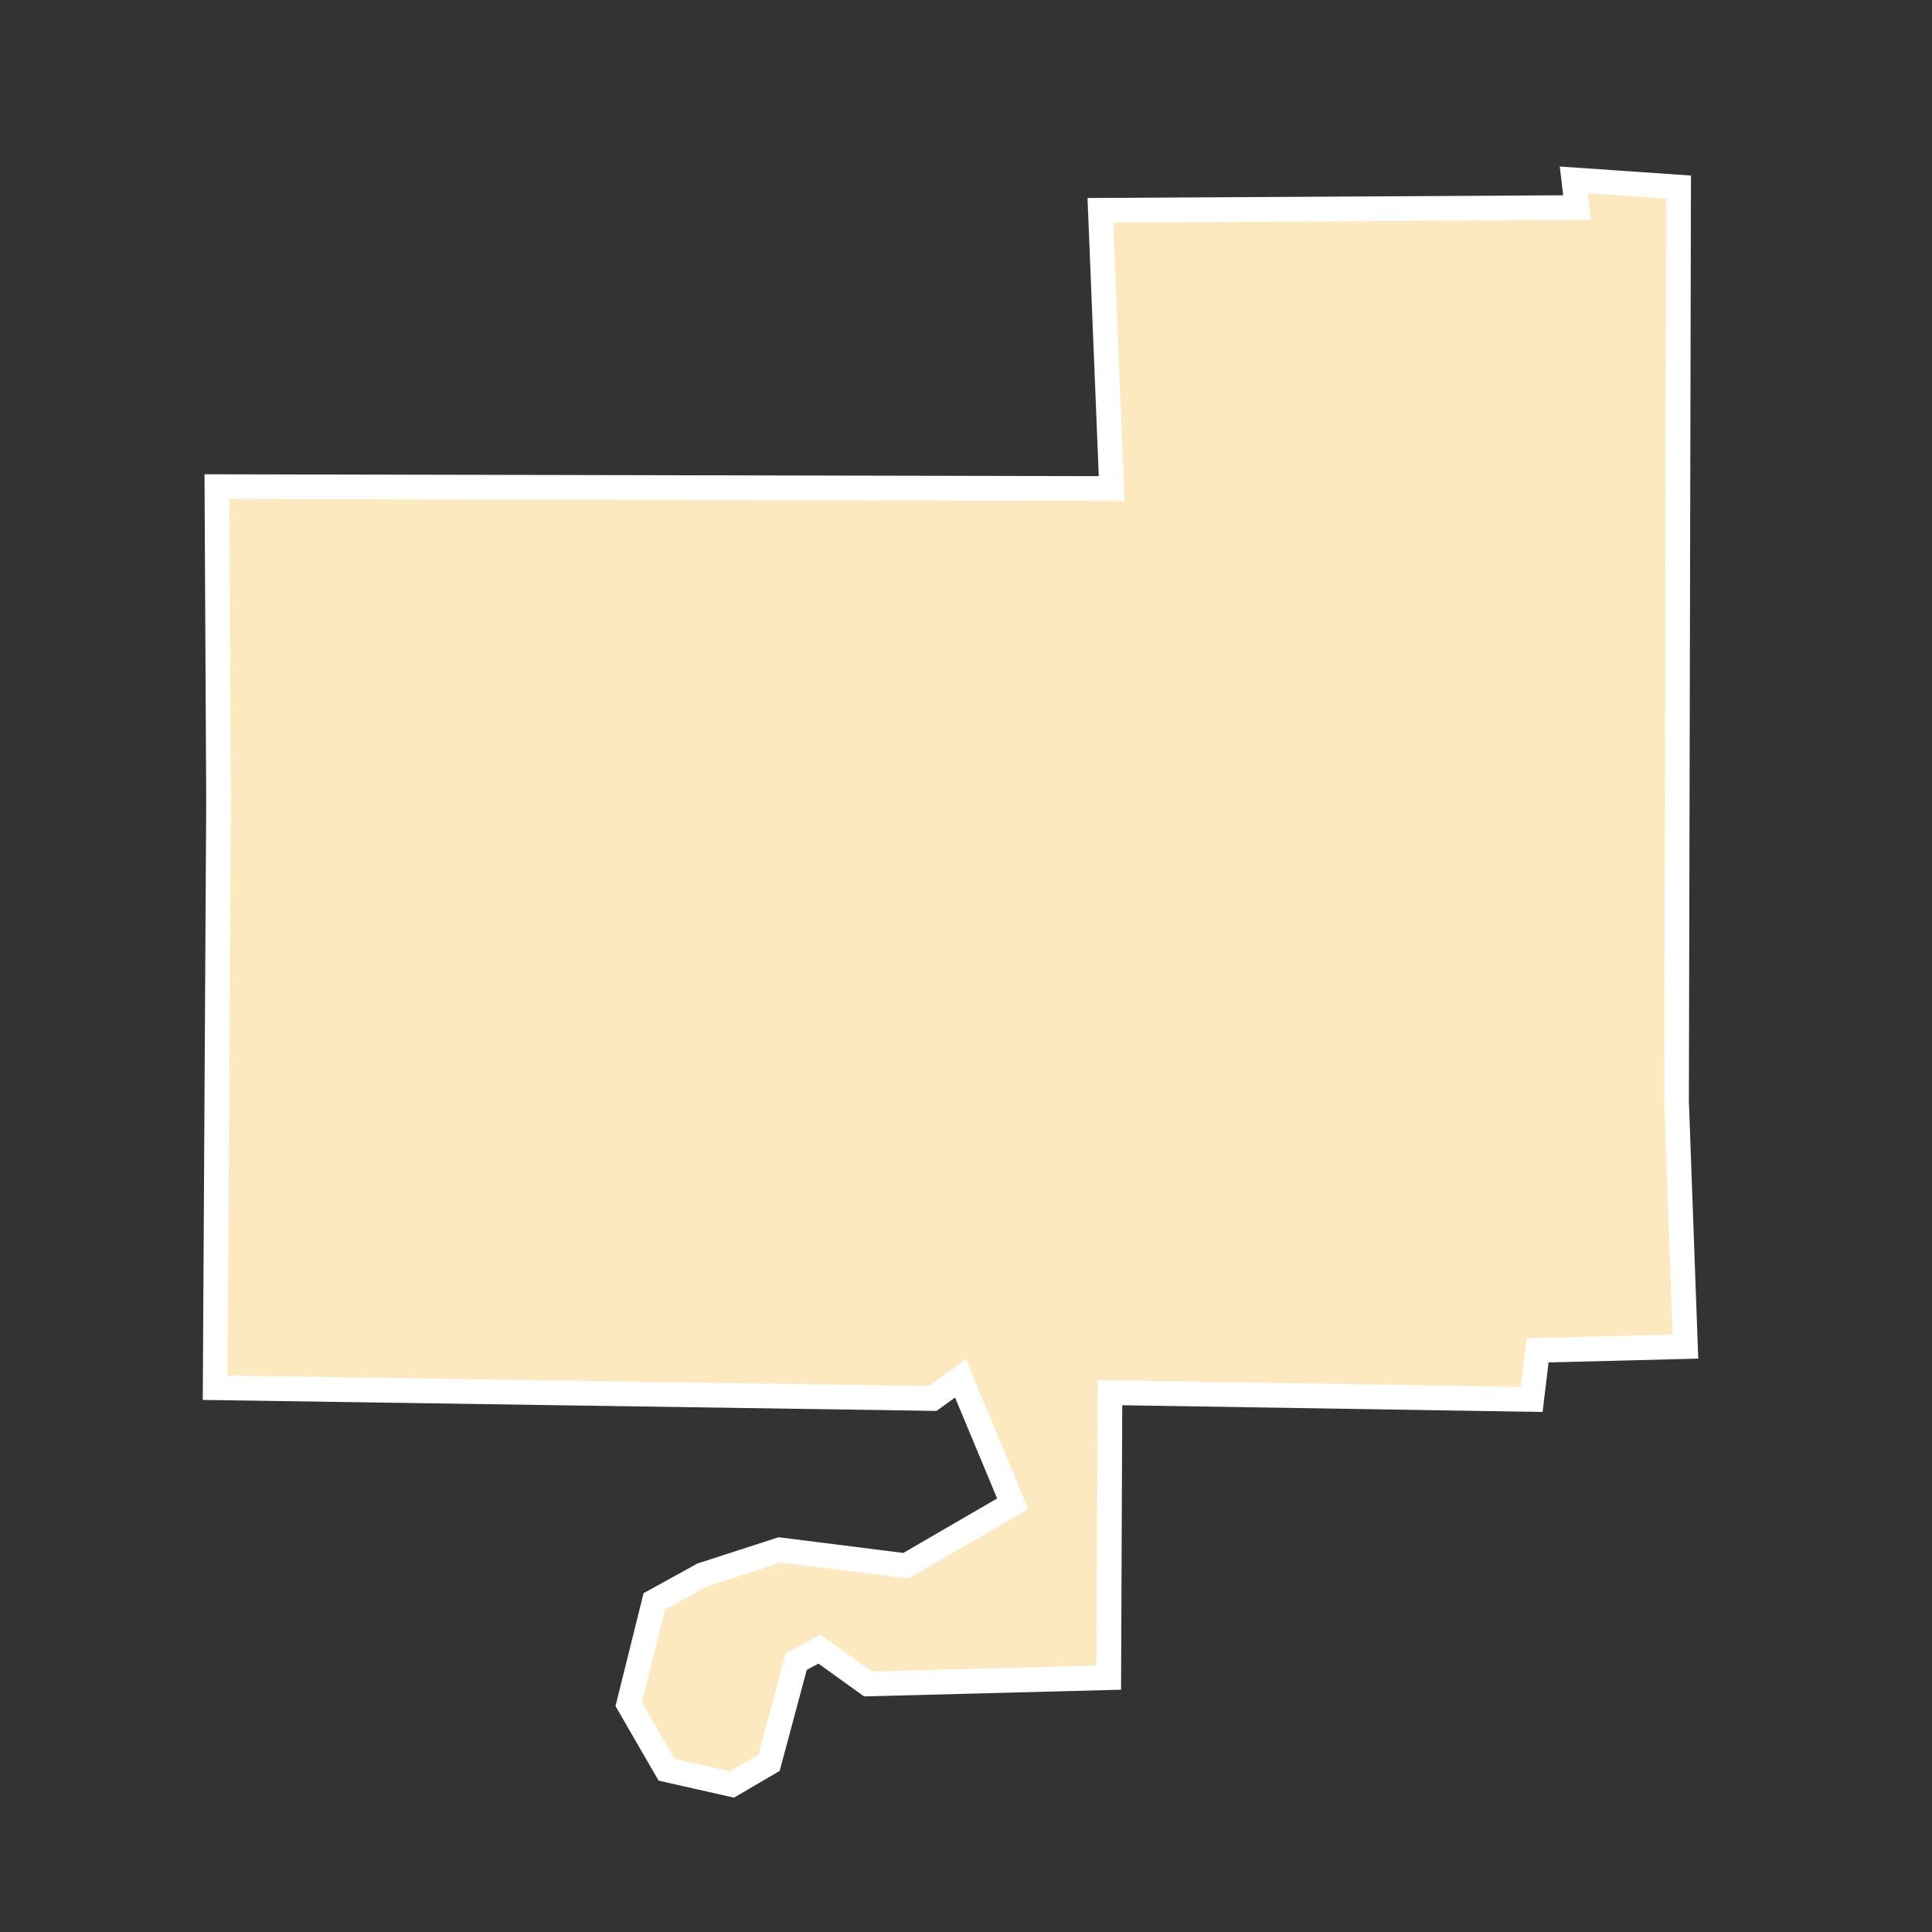 <?xml version="1.0" encoding="UTF-8"?>
<svg id="County_Labels" data-name="County Labels" xmlns="http://www.w3.org/2000/svg" viewBox="0 0 1000 1000">
  <rect x="0" y="0" width="1000" height="1000" fill="#333333" stroke="none"/>
  <polygon points="113.13 414.91 112.28 251.89 575.38 252.87 569.55 108.84 816.29 107.43 814.6 93.1 868.83 96.83 867.77 570 872.38 696.99 795.87 698.94 792.78 724.35 574.51 720.85 573.89 868.36 449.22 871.61 424.14 853.57 412.12 860 398.06 912.43 378.86 923.67 345.02 916.02 325.41 882.11 338.65 828.87 363.48 815.19 403.62 802.19 468.88 810.42 524.18 778.31 497.13 713.45 482.72 723.86 111.38 718.3 113.13 414.91" fill="#fde9bf" fill-rule="evenodd" stroke="#fff" stroke-miterlimit="10" stroke-width="12.79"/>
</svg>